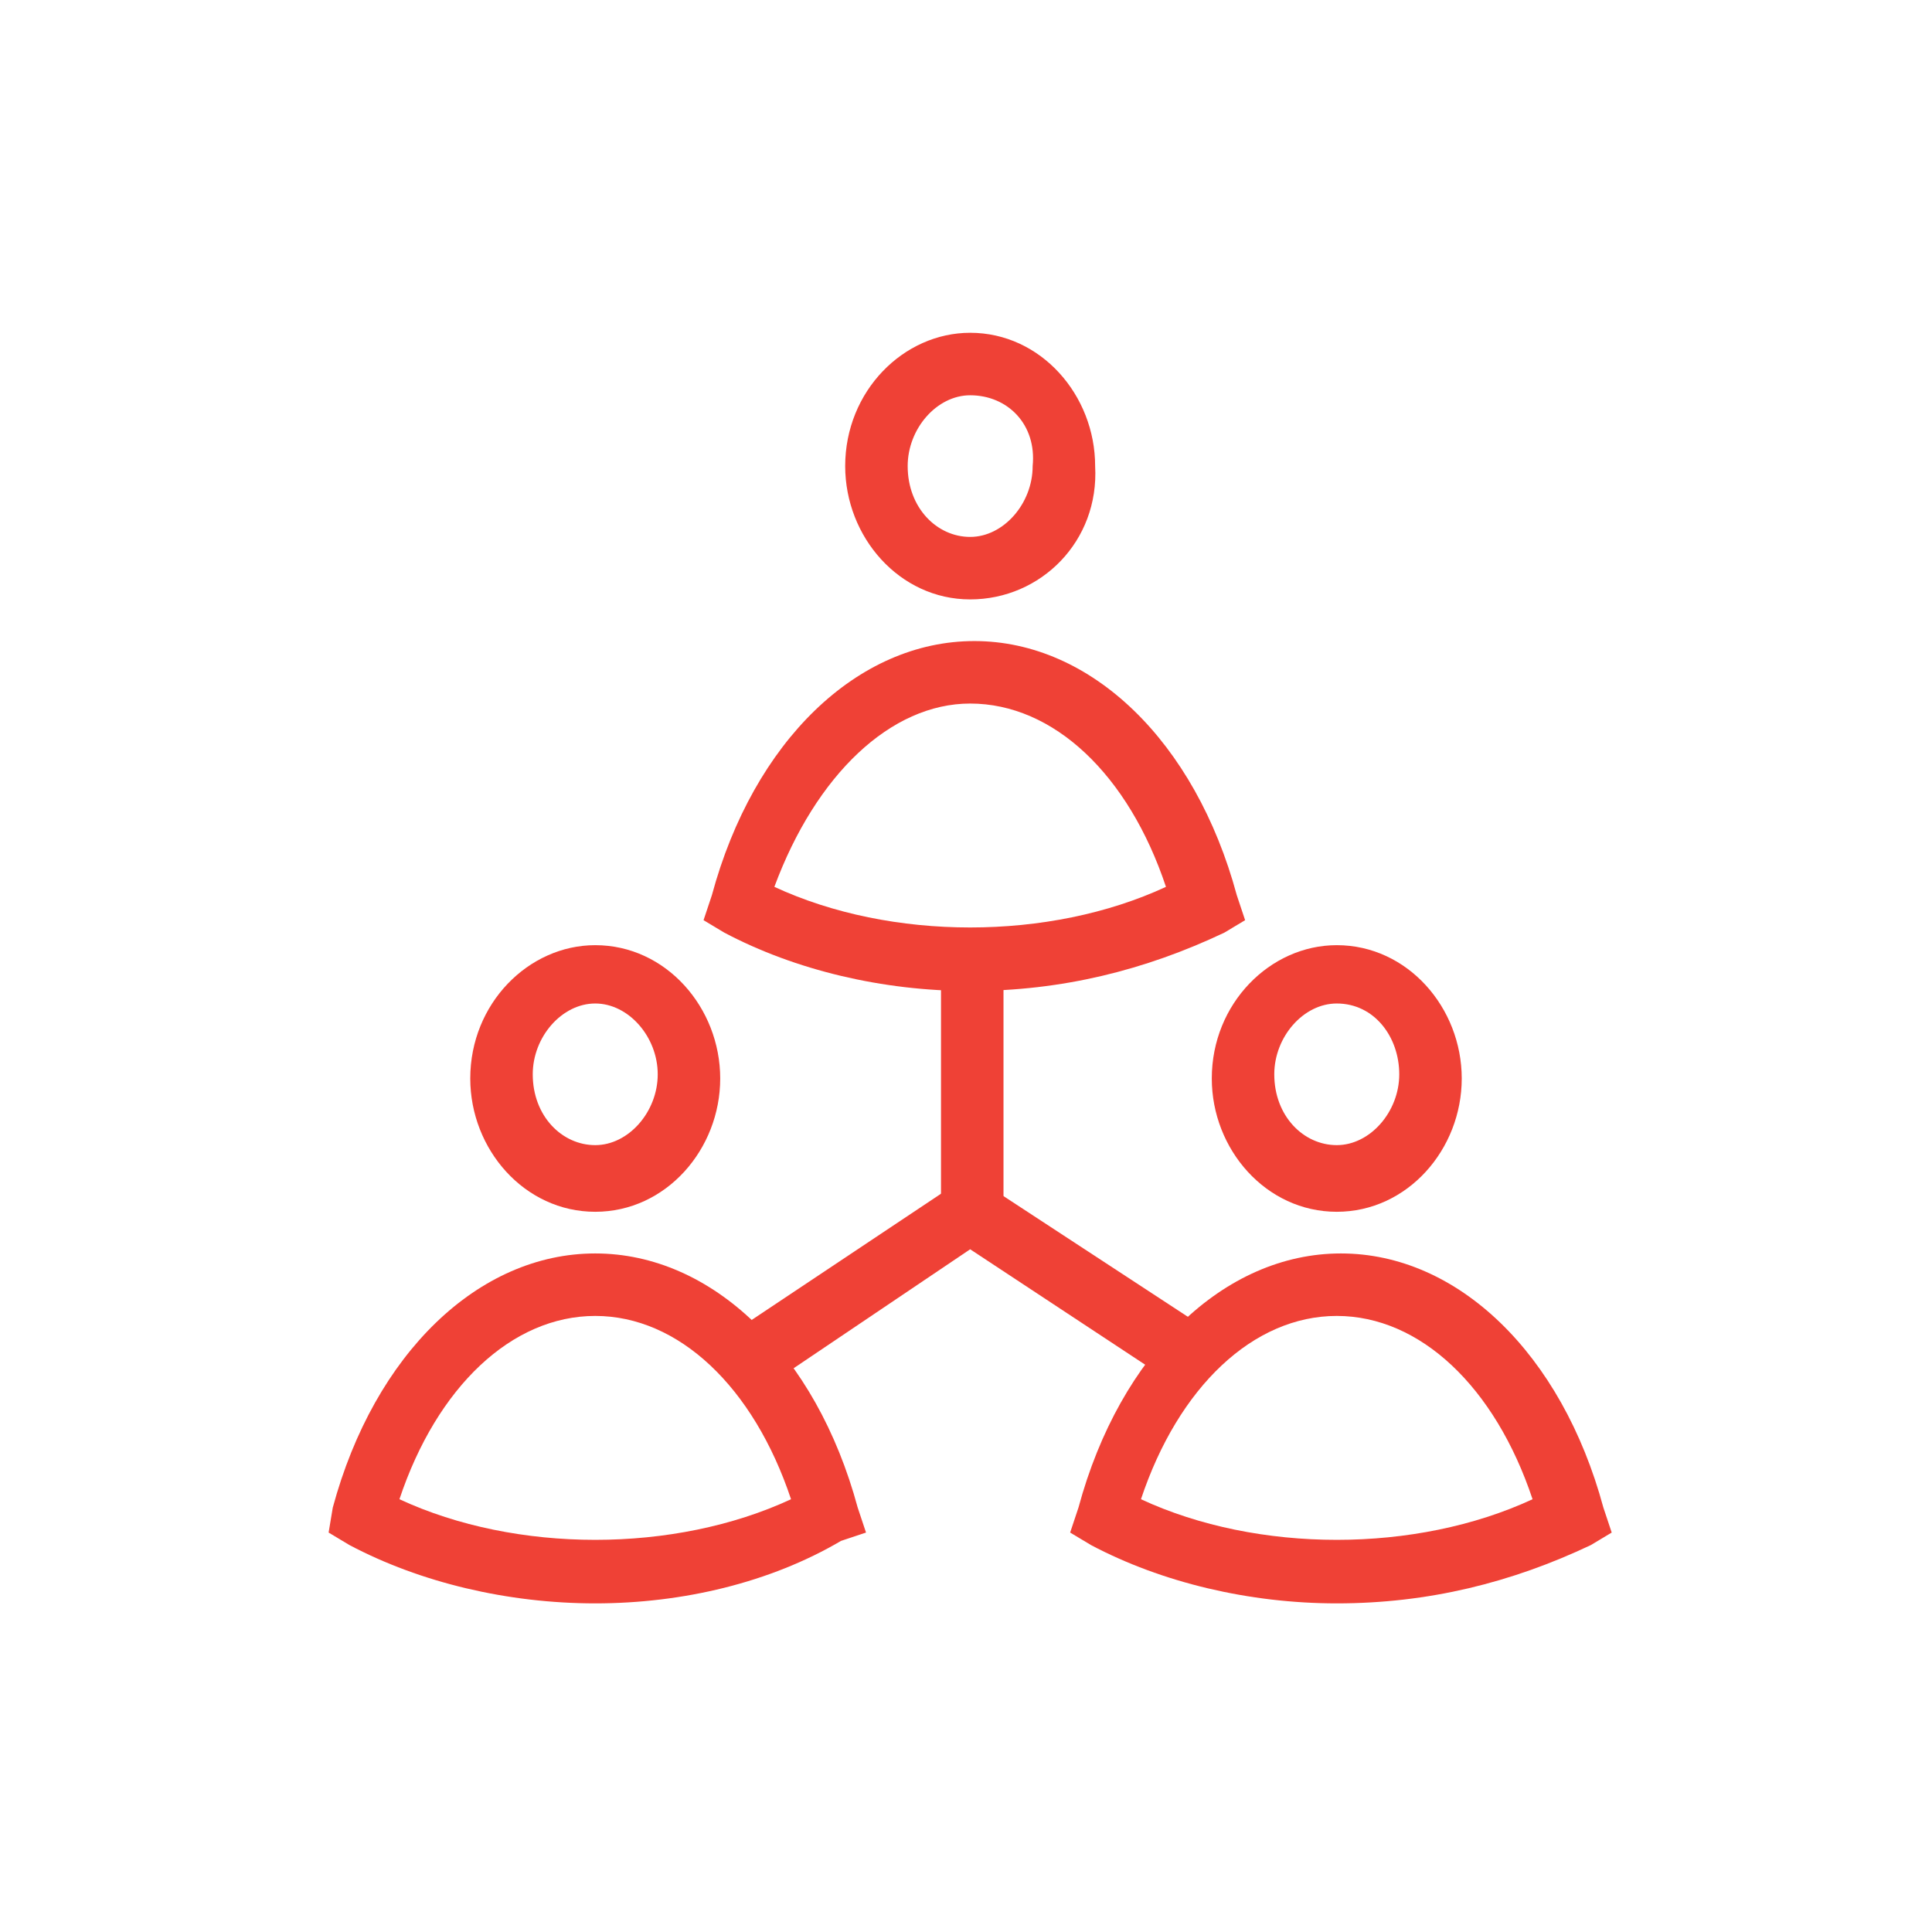 <svg xmlns="http://www.w3.org/2000/svg" xmlns:xlink="http://www.w3.org/1999/xlink" width="100" height="100" viewBox="0 0 100 100"><g><g transform="translate(50 50) scale(0.69 0.69) rotate(0) translate(-50 -50)" style="fill:#ef4136;"><svg fill="#ef4136" xmlns="http://www.w3.org/2000/svg" xmlns:xlink="http://www.w3.org/1999/xlink" version="1.1" x="0px" y="0px" viewBox="0 0 32 32" enable-background="new 0 0 32 32" xml:space="preserve"><g><g><rect x="15.4" y="15.8" fill="#ef4136" width="1.5" height="6.7"></rect></g><g><polygon fill="#ef4136" points="20.8,25.9 16.1,22.8 11.5,25.9 10.7,24.6 16.1,21 21.6,24.6   "></polygon></g><g><path fill="#ef4136" d="M16.1,16.6c-2.1,0-4.2-0.5-5.9-1.4l-0.5-0.3l0.2-0.6c1-3.7,3.5-6.1,6.3-6.1s5.3,2.4,6.3,6.1l0.2,0.6    l-0.5,0.3C20.3,16.1,18.3,16.6,16.1,16.6z M11.4,14.1c2.8,1.3,6.6,1.3,9.4,0c-0.9-2.7-2.7-4.4-4.7-4.4    C14.2,9.7,12.4,11.4,11.4,14.1z"></path></g><g><path fill="#ef4136" d="M16.1,7.2c-1.7,0-3-1.5-3-3.2c0-1.8,1.4-3.2,3-3.2c1.7,0,3,1.5,3,3.2C19.2,5.8,17.8,7.2,16.1,7.2z     M16.1,2.3c-0.8,0-1.5,0.8-1.5,1.7c0,1,0.7,1.7,1.5,1.7s1.5-0.8,1.5-1.7C17.7,3,17,2.3,16.1,2.3z"></path></g><g><path fill="#ef4136" d="M24.9,31.3c-2.1,0-4.2-0.5-5.9-1.4l-0.5-0.3l0.2-0.6c1-3.7,3.5-6.1,6.3-6.1s5.3,2.4,6.3,6.1l0.2,0.6    l-0.5,0.3C29.1,30.8,27.1,31.3,24.9,31.3z M20.2,28.8c2.8,1.3,6.6,1.3,9.4,0c-0.9-2.7-2.7-4.4-4.7-4.4    C22.9,24.4,21.1,26.1,20.2,28.8z"></path></g><g><path fill="#ef4136" d="M24.9,21.9c-1.7,0-3-1.5-3-3.2c0-1.8,1.4-3.2,3-3.2c1.7,0,3,1.5,3,3.2C27.9,20.4,26.6,21.9,24.9,21.9z     M24.9,16.9c-0.8,0-1.5,0.8-1.5,1.7c0,1,0.7,1.7,1.5,1.7c0.8,0,1.5-0.8,1.5-1.7C26.4,17.7,25.8,16.9,24.9,16.9z"></path></g><g><path fill="#ef4136" d="M7.1,31.3c-2.1,0-4.2-0.5-5.9-1.4l-0.5-0.3L0.8,29c1-3.7,3.5-6.1,6.3-6.1s5.3,2.4,6.3,6.1l0.2,0.6L13,29.8    C11.3,30.8,9.2,31.3,7.1,31.3z M2.4,28.8c2.8,1.3,6.6,1.3,9.4,0c-0.9-2.7-2.7-4.4-4.7-4.4C5.1,24.4,3.3,26.1,2.4,28.8z"></path></g><g><path fill="#ef4136" d="M7.1,21.9c-1.7,0-3-1.5-3-3.2c0-1.8,1.4-3.2,3-3.2c1.7,0,3,1.5,3,3.2C10.1,20.4,8.8,21.9,7.1,21.9z     M7.1,16.9c-0.8,0-1.5,0.8-1.5,1.7c0,1,0.7,1.7,1.5,1.7s1.5-0.8,1.5-1.7C8.6,17.7,7.9,16.9,7.1,16.9z"></path></g></g></svg></g></g></svg>